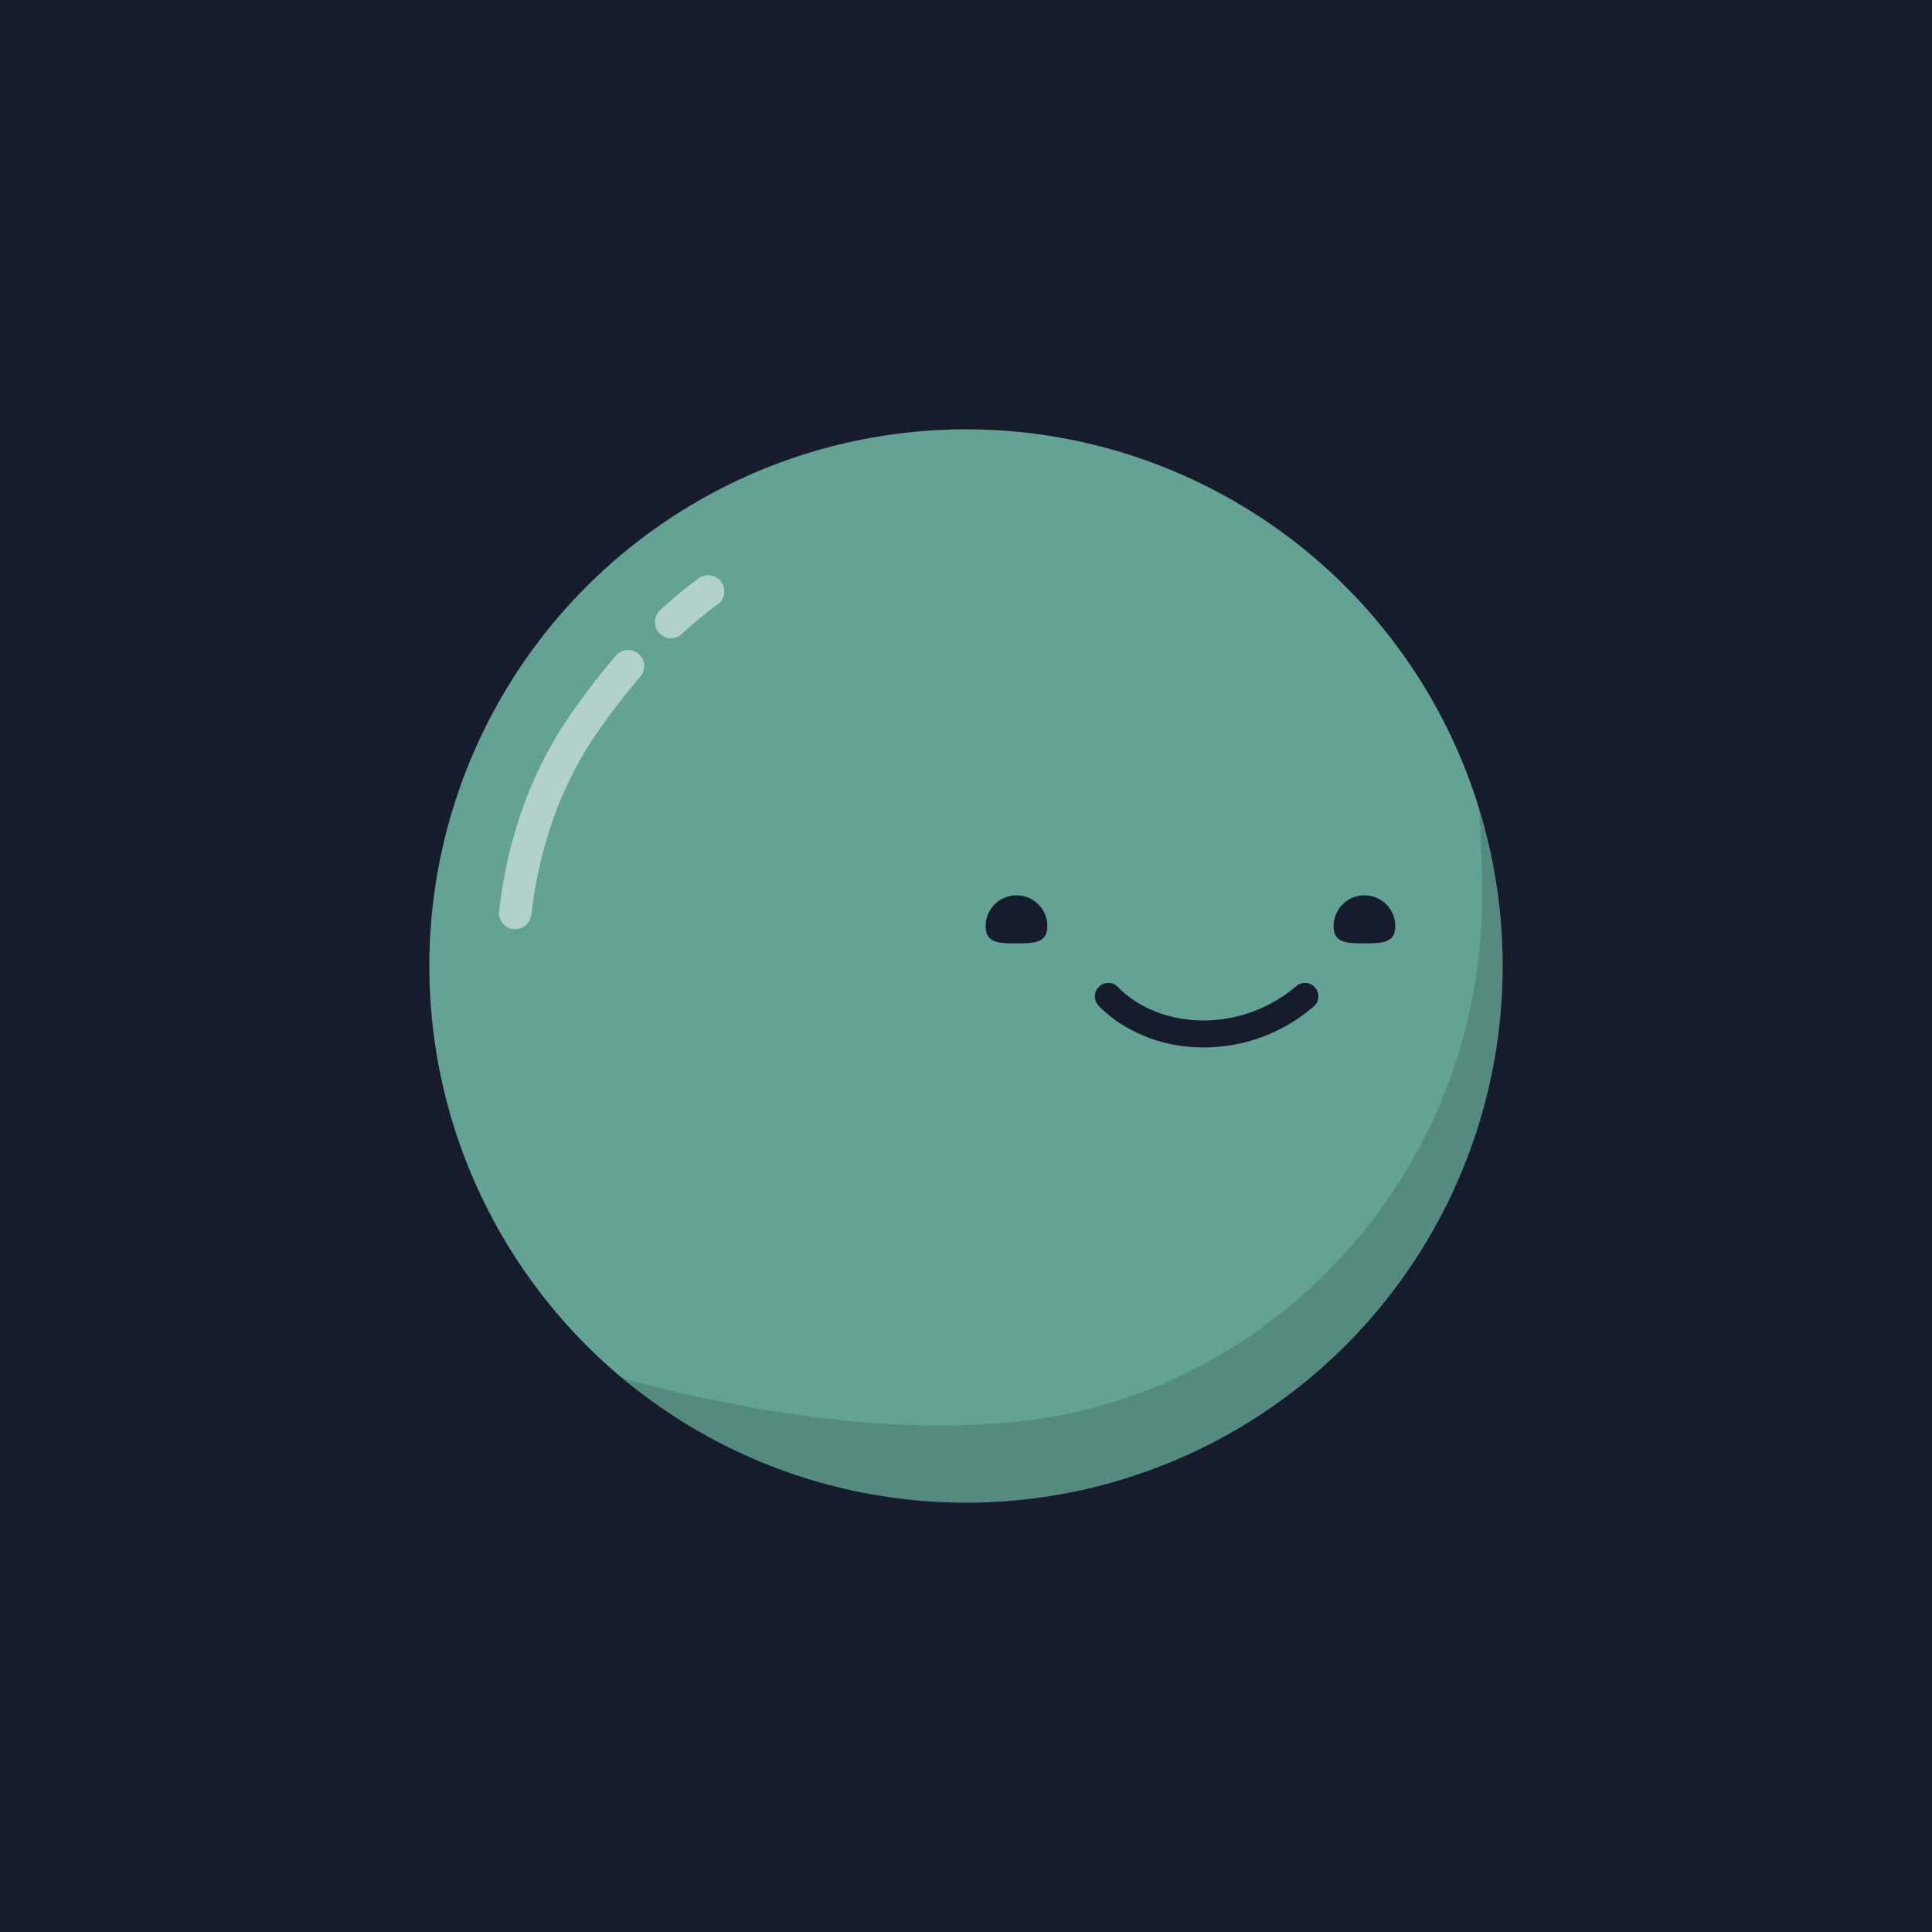 <svg xmlns="http://www.w3.org/2000/svg" xmlns:xlink="http://www.w3.org/1999/xlink" viewBox="0 0 360 360"><rect x="0" y="0" width="360" height="360" fill="#808080" stroke="none"/><defs><style>.cls-1,.cls-5{fill:none;}.cls-2{fill:#161c2d;}.cls-3{fill:#64a394;}.cls-4{clip-path:url(#clip-path);}.cls-5{stroke:#fff;stroke-linecap:round;stroke-miterlimit:10;stroke-width:10px;}.cls-6{fill:#fff;mix-blend-mode:soft-light;opacity:0.5;}.cls-7{mix-blend-mode:multiply;opacity:0.15;}</style><clipPath id="clip-path"><circle class="cls-1" cx="180" cy="180" r="100"/></clipPath><symbol id="background_no_star" data-name="background/no_star" viewBox="0 0 360 360"><rect class="cls-2" width="360" height="360"/></symbol><symbol id="planet_body_green" data-name="planet_body/green" viewBox="0 0 360 360"><rect class="cls-1" width="360" height="360"/><circle class="cls-3" cx="180" cy="180" r="100"/></symbol><symbol id="planet_shade_default" data-name="planet_shade/default" viewBox="0 0 360 360"><rect class="cls-1" width="360" height="360"/><g class="cls-4"><path class="cls-5" d="M131.61,109.18"/><path class="cls-6" d="M125,118.91a3,3,0,0,1-2-5.2,78,78,0,0,1,7.2-5.95,3,3,0,1,1,3.52,4.86,73.45,73.45,0,0,0-6.65,5.49A3,3,0,0,1,125,118.91Z"/><path class="cls-5" d="M124.68,114.89"/><path class="cls-5" d="M116.83,123.05"/><path class="cls-6" d="M96,173.13a1.94,1.94,0,0,1-.34,0,3,3,0,0,1-2.64-3.32c1-9.29,4.09-23,12.64-35.69a129.58,129.58,0,0,1,9.16-12,3,3,0,0,1,4.54,3.92,122.33,122.33,0,0,0-8.73,11.44C102.8,149.1,100,161.84,99,170.47A3,3,0,0,1,96,173.13Z"/><path class="cls-7" d="M276.17,163.59c1.36,53.41-37.23,93.51-81,100.54-27.54,4.43-59.29-1.92-79.07-7.24A100,100,0,0,0,275.59,150.56C275.85,154.66,276.05,159,276.17,163.59Z"/></g></symbol><symbol id="eyes_smile" data-name="eyes/smile" viewBox="0 0 360 360"><rect class="cls-1" width="360" height="360"/><path class="cls-2" d="M260,172.58c0,3.18-2.57,3.2-5.75,3.2s-5.75,0-5.75-3.2a5.75,5.75,0,1,1,11.5,0Z"/><path class="cls-2" d="M195.16,172.58c0,3.18-2.58,3.2-5.75,3.2s-5.75,0-5.75-3.2a5.75,5.75,0,0,1,11.5,0Z"/></symbol><symbol id="mouth_very_good" data-name="mouth/very_good" viewBox="0 0 360 360"><rect class="cls-1" width="360" height="360"/><path class="cls-2" d="M224.27,195.17c-12.66,0-19.35-7.54-19.63-7.86A2.5,2.5,0,0,1,208.4,184c.25.28,5.61,6.15,15.87,6.15a26.74,26.74,0,0,0,17.16-6.3,2.5,2.5,0,0,1,3.47,3.6A31.28,31.28,0,0,1,224.27,195.17Z"/></symbol></defs><g id="Layer_2" data-name="Layer 2"><g id="Layer_1-2" data-name="Layer 1"><use width="360" height="360" xlink:href="#background_no_star"/><use width="360" height="360" xlink:href="#planet_body_green"/><use width="360" height="360" xlink:href="#planet_shade_default"/><use width="360" height="360" xlink:href="#eyes_smile"/><use width="360" height="360" xlink:href="#mouth_very_good"/></g></g></svg>